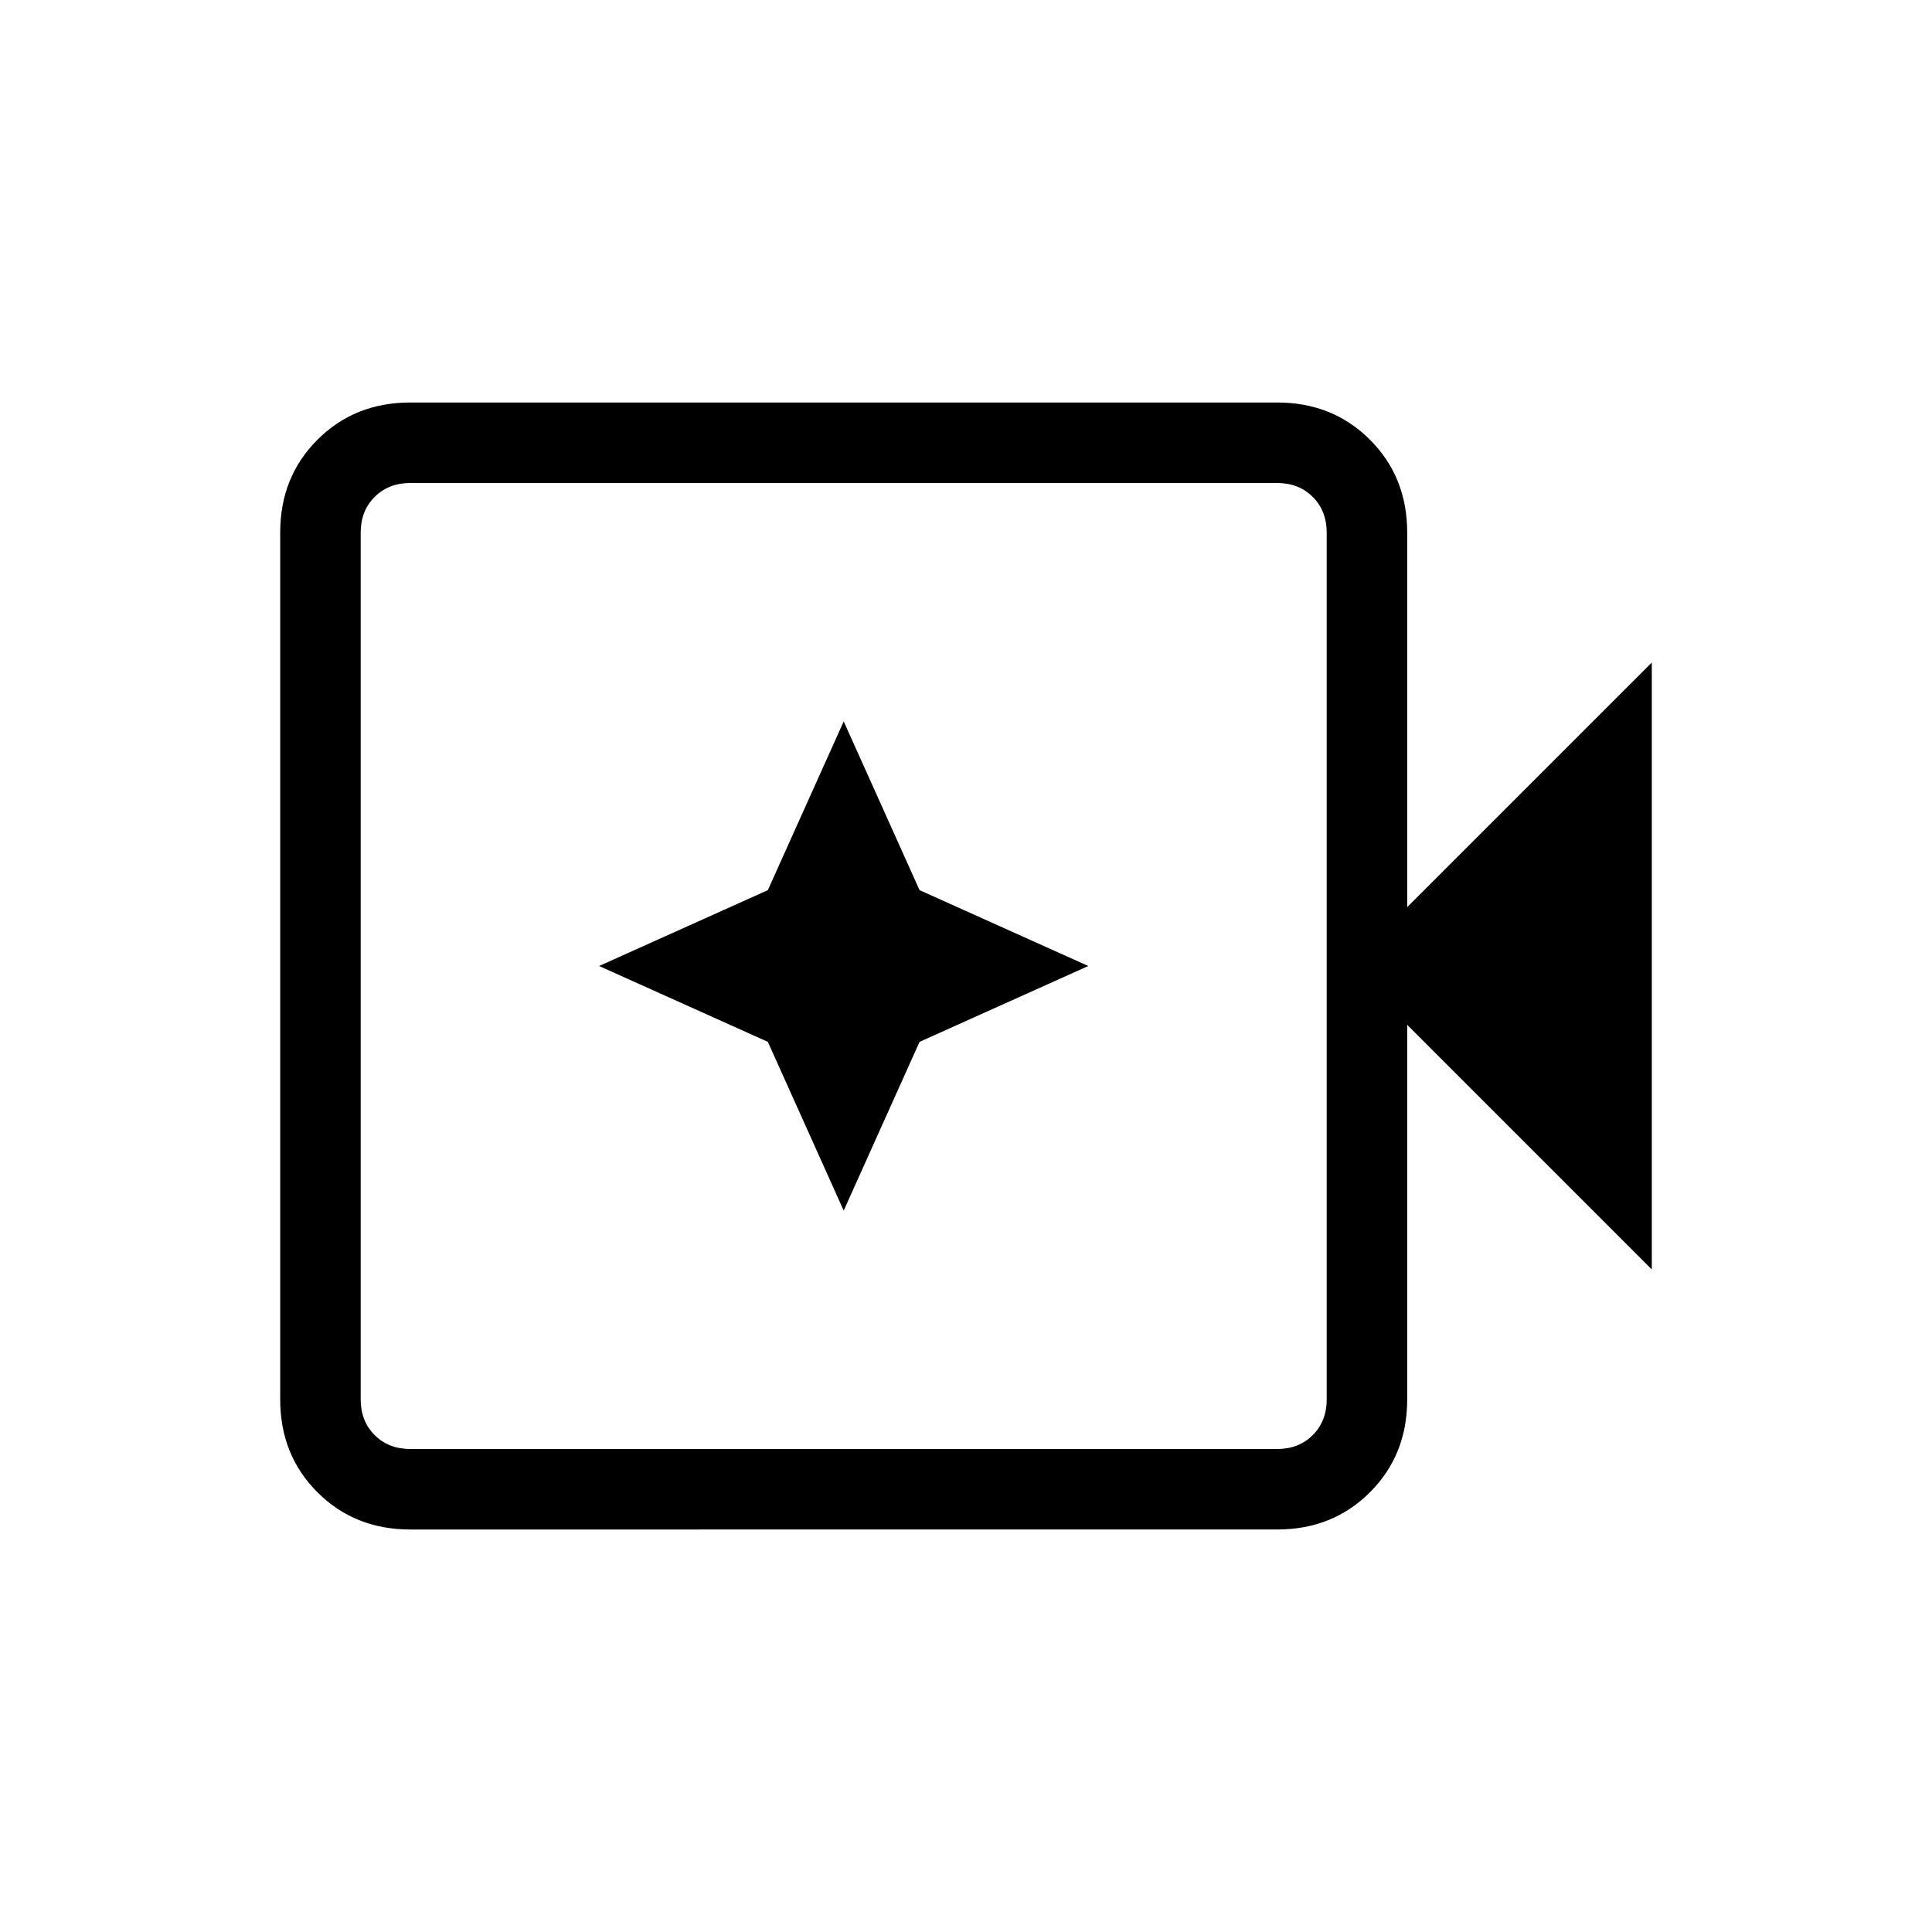 <svg xmlns="http://www.w3.org/2000/svg" height="24" viewBox="0 96 960 960" width="24"><path d="M203.846 856q-27.616 0-46.116-18.5t-18.5-46.115v-430.77q0-27.615 18.5-46.115 18.5-18.5 46.116-18.5h430.769q27.616 0 46.116 18.5t18.5 46.115v186.154L820.77 425.23v301.54L699.231 605.231v186.154q0 27.615-18.5 46.115-18.5 18.5-46.116 18.5H203.846Zm0-40h430.769q10.77 0 17.693-6.923 6.923-6.923 6.923-17.692v-430.77q0-10.769-6.923-17.692T634.615 336H203.846q-10.769 0-17.692 6.923t-6.923 17.692v430.77q0 10.769 6.923 17.692T203.846 816Zm-24.615 0V336v480Zm240-118.461 37.692-83.847L540.769 576l-83.846-37.692-37.692-83.847-37.693 83.847L297.692 576l83.846 37.692 37.693 83.847Z"/></svg>